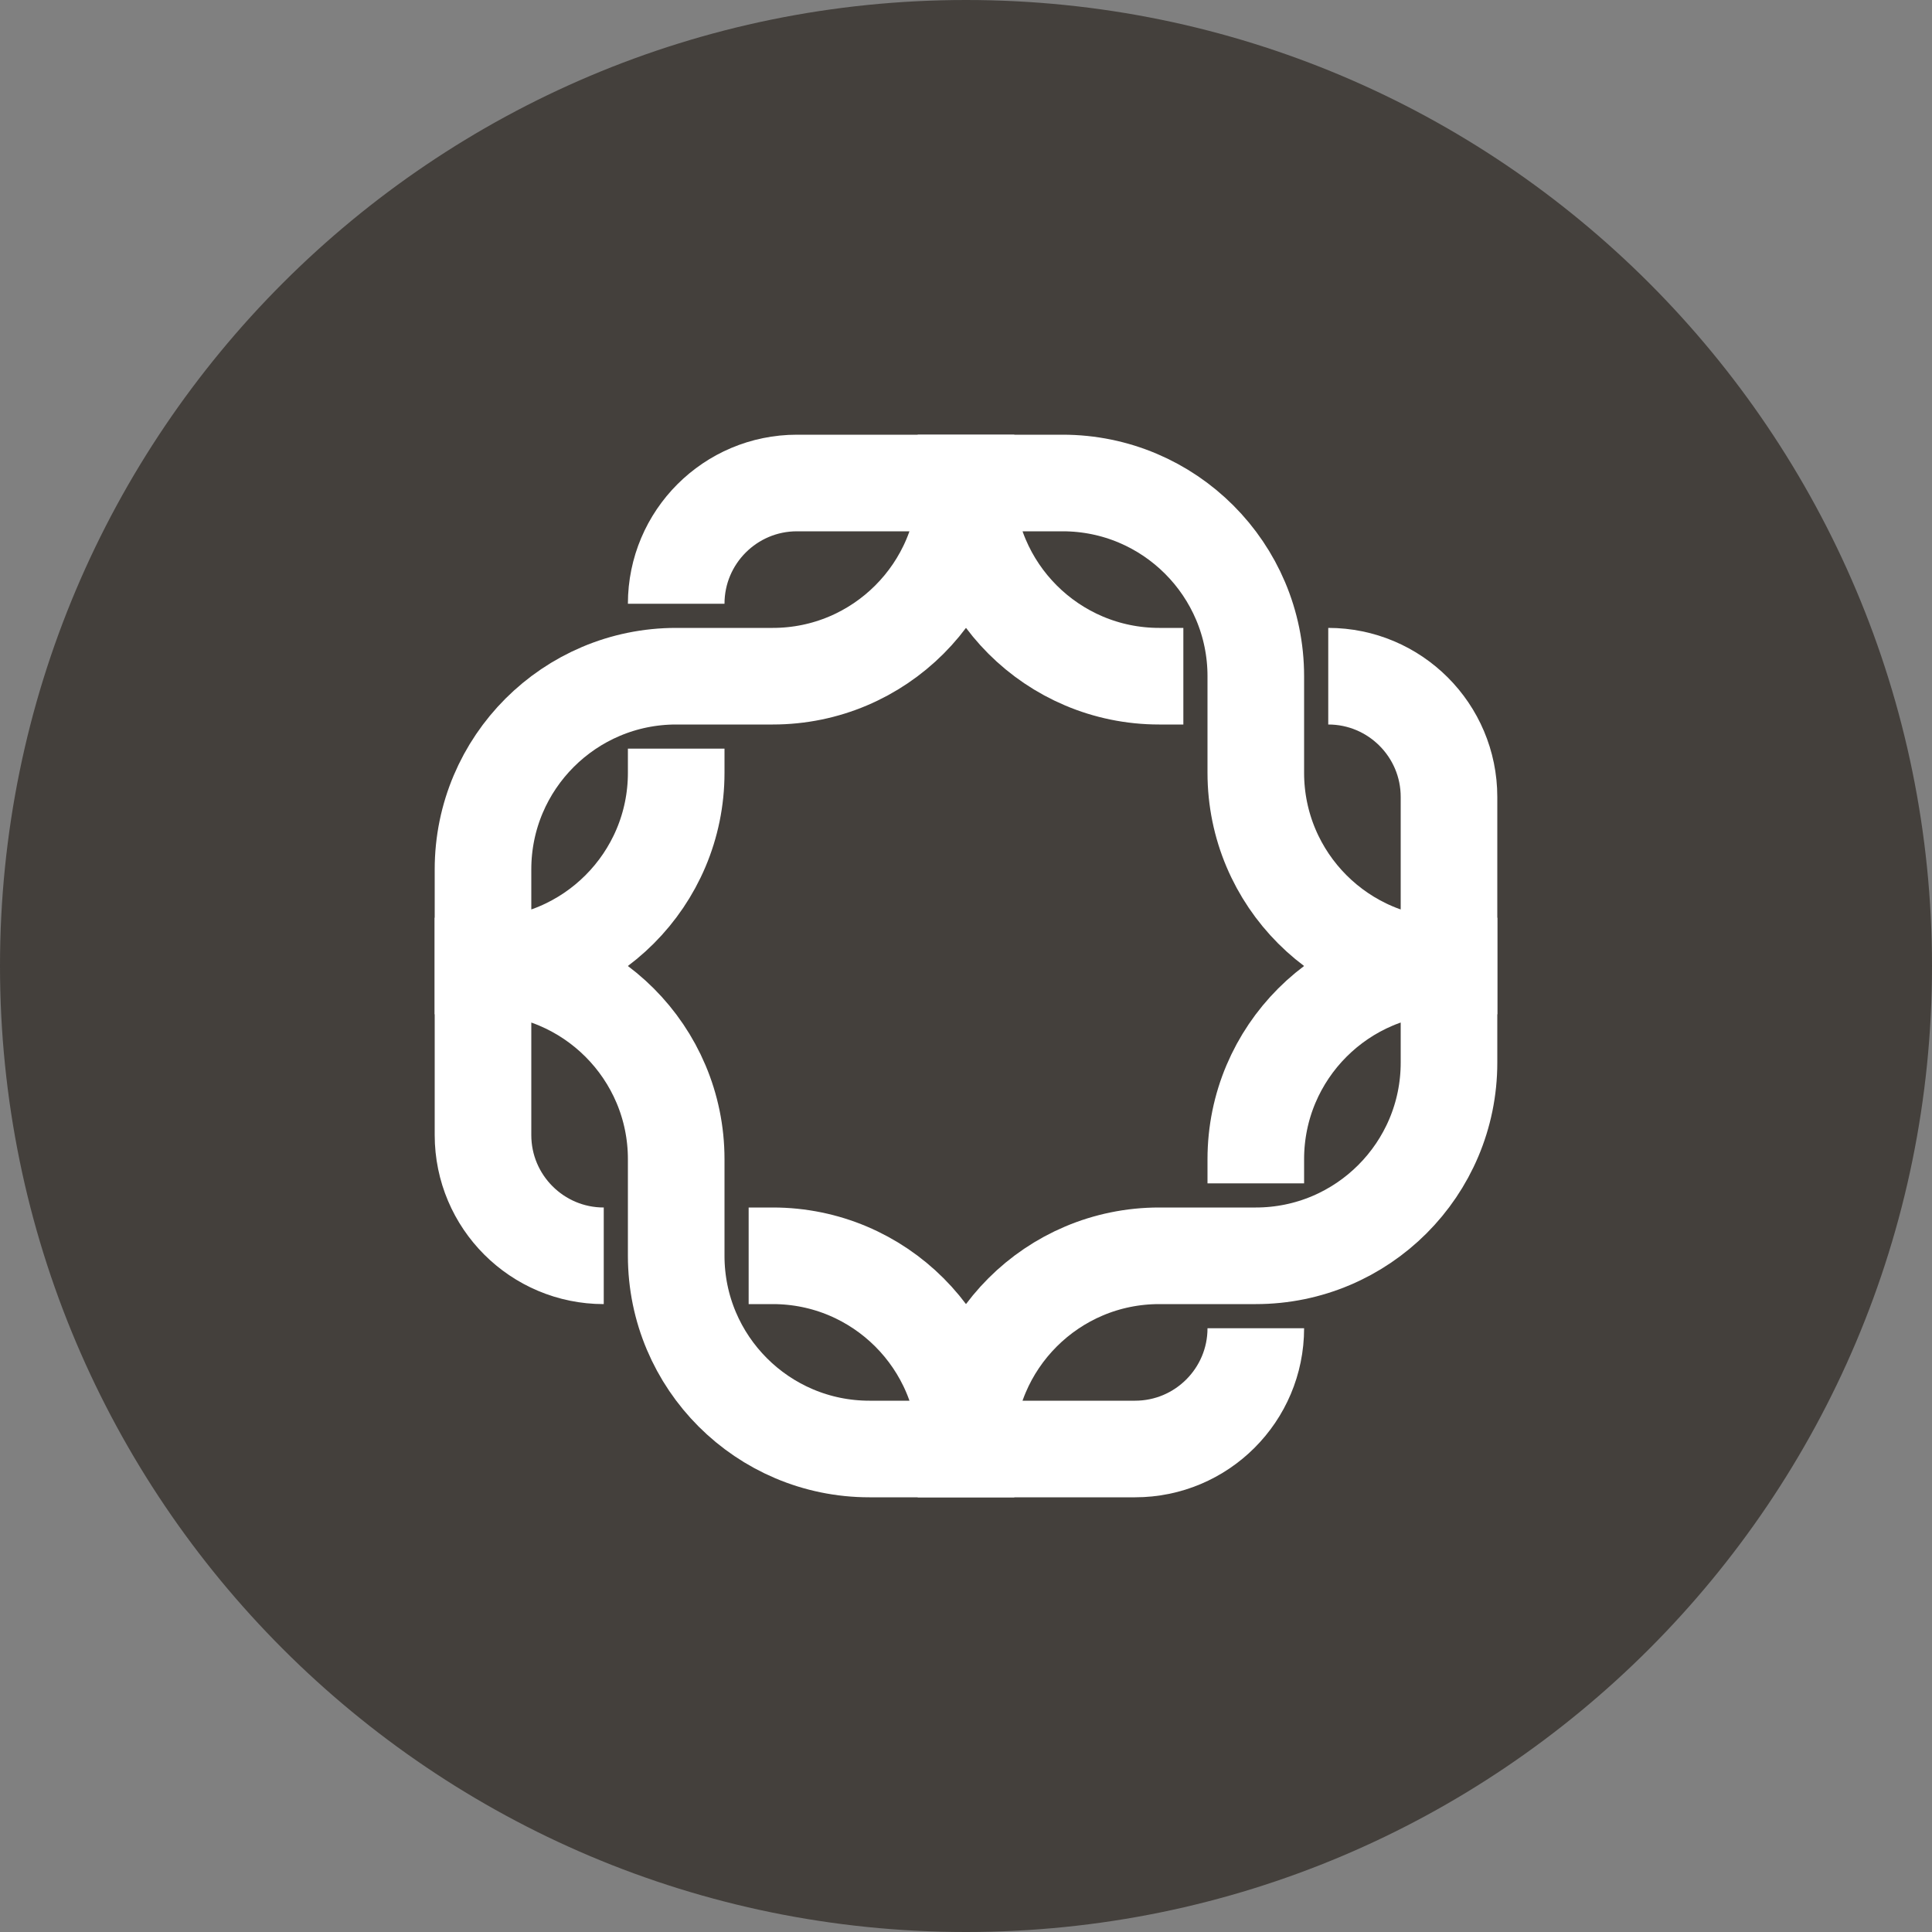 <svg viewBox="0 0 24 24" fill="none" xmlns="http://www.w3.org/2000/svg">
<rect x="0" y="0" width="24" height="24" fill="#808080" stroke="none"/>
<path d="M0 12C0 5.373 5.373 0 12 0C18.627 0 24 5.373 24 12C24 18.627 18.627 24 12 24C5.373 24 0 18.627 0 12Z" fill="#44403C"/>
<path d="M8.4 7.5V7.5C8.4 6.672 9.072 6 9.9 6H12V6C12 7.325 10.925 8.4 9.6 8.4H8.4V8.4C7.075 8.4 6 9.475 6 10.8V12V12C7.325 12 8.4 10.925 8.4 9.6V9.3" stroke="white" stroke-width="1.2"/>
<path d="M16.5 8.4V8.4C17.328 8.4 18 9.072 18 9.9L18 12V12C16.674 12 15.6 10.925 15.6 9.6L15.6 8.4V8.4C15.6 7.075 14.525 6 13.2 6L12 6V6C12 7.325 13.075 8.4 14.4 8.4L14.7 8.4" stroke="white" stroke-width="1.2"/>
<path d="M15.6 16.5V16.5C15.6 17.328 14.928 18 14.1 18L12 18V18C12 16.674 13.075 15.6 14.4 15.6L15.6 15.6V15.6C16.925 15.6 18 14.525 18 13.2L18 12V12C16.674 12 15.6 13.075 15.6 14.4L15.6 14.7" stroke="white" stroke-width="1.2"/>
<path d="M7.5 15.6V15.6C6.672 15.6 6 14.928 6 14.1L6 12V12C7.325 12 8.4 13.075 8.4 14.4L8.4 15.6V15.6C8.4 16.925 9.475 18 10.8 18L12 18V18C12 16.674 10.925 15.6 9.6 15.6L9.3 15.6" stroke="white" stroke-width="1.2"/>
</svg>

